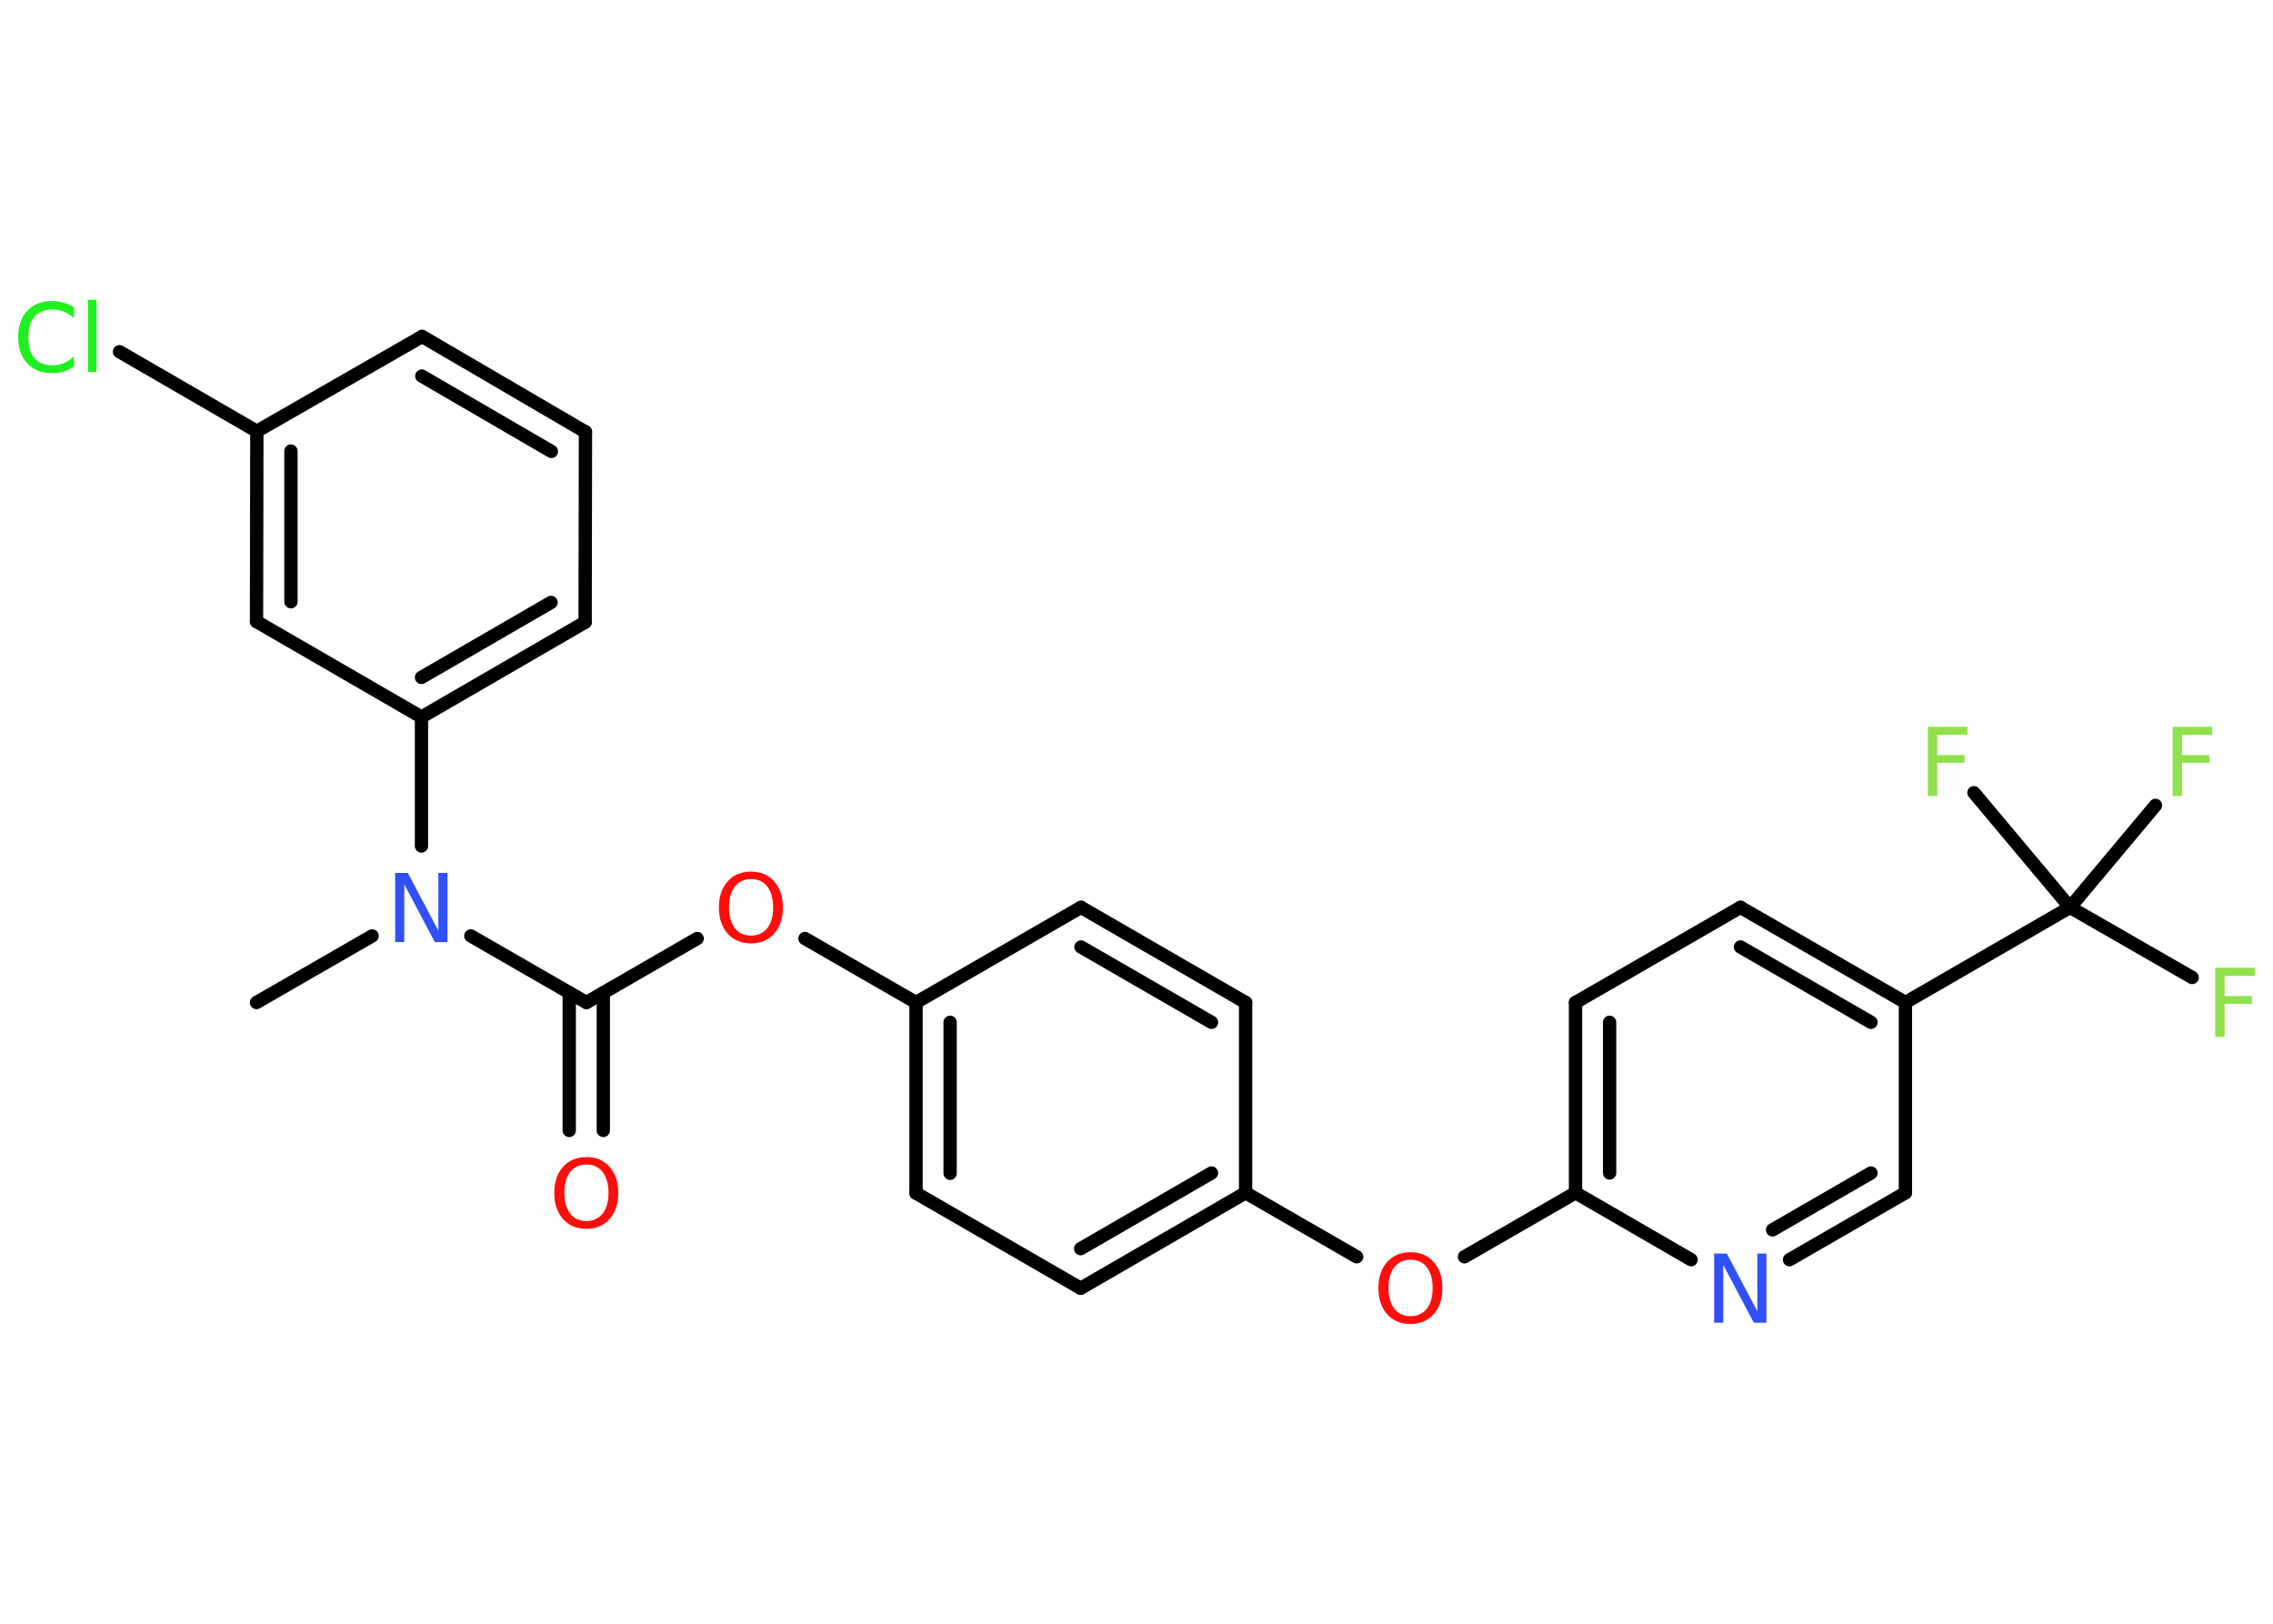 <?xml version='1.0' encoding='UTF-8'?>
<!DOCTYPE svg PUBLIC "-//W3C//DTD SVG 1.1//EN" "http://www.w3.org/Graphics/SVG/1.1/DTD/svg11.dtd">
<svg version='1.2' xmlns='http://www.w3.org/2000/svg' xmlns:xlink='http://www.w3.org/1999/xlink' width='70.0mm' height='50.0mm' viewBox='0 0 70.0 50.0'>
  <desc>Generated by the Chemistry Development Kit (http://github.com/cdk)</desc>
  <g stroke-linecap='round' stroke-linejoin='round' stroke='#000000' stroke-width='.41' fill='#90E050'>
    <rect x='.0' y='.0' width='70.0' height='50.0' fill='#FFFFFF' stroke='none'/>
    <g id='mol1' class='mol'>
      <line id='mol1bnd1' class='bond' x1='7.9' y1='30.87' x2='11.46' y2='28.82'/>
      <line id='mol1bnd2' class='bond' x1='14.5' y1='28.82' x2='18.06' y2='30.87'/>
      <g id='mol1bnd3' class='bond'>
        <line x1='18.58' y1='30.57' x2='18.58' y2='34.81'/>
        <line x1='17.53' y1='30.57' x2='17.53' y2='34.81'/>
      </g>
      <line id='mol1bnd4' class='bond' x1='18.06' y1='30.87' x2='21.47' y2='28.9'/>
      <line id='mol1bnd5' class='bond' x1='24.79' y1='28.9' x2='28.21' y2='30.87'/>
      <g id='mol1bnd6' class='bond'>
        <line x1='28.21' y1='30.87' x2='28.21' y2='36.74'/>
        <line x1='29.26' y1='31.48' x2='29.26' y2='36.13'/>
      </g>
      <line id='mol1bnd7' class='bond' x1='28.21' y1='36.74' x2='33.28' y2='39.67'/>
      <g id='mol1bnd8' class='bond'>
        <line x1='33.28' y1='39.67' x2='38.36' y2='36.73'/>
        <line x1='33.28' y1='38.45' x2='37.31' y2='36.12'/>
      </g>
      <line id='mol1bnd9' class='bond' x1='38.36' y1='36.73' x2='41.78' y2='38.7'/>
      <line id='mol1bnd10' class='bond' x1='45.1' y1='38.7' x2='48.52' y2='36.73'/>
      <g id='mol1bnd11' class='bond'>
        <line x1='48.52' y1='30.87' x2='48.52' y2='36.73'/>
        <line x1='49.57' y1='31.48' x2='49.57' y2='36.12'/>
      </g>
      <line id='mol1bnd12' class='bond' x1='48.52' y1='30.87' x2='53.6' y2='27.94'/>
      <g id='mol1bnd13' class='bond'>
        <line x1='58.68' y1='30.87' x2='53.6' y2='27.94'/>
        <line x1='57.62' y1='31.48' x2='53.6' y2='29.16'/>
      </g>
      <line id='mol1bnd14' class='bond' x1='58.68' y1='30.87' x2='63.75' y2='27.94'/>
      <line id='mol1bnd15' class='bond' x1='63.75' y1='27.94' x2='67.51' y2='30.1'/>
      <line id='mol1bnd16' class='bond' x1='63.75' y1='27.94' x2='66.38' y2='24.8'/>
      <line id='mol1bnd17' class='bond' x1='63.75' y1='27.94' x2='60.79' y2='24.41'/>
      <line id='mol1bnd18' class='bond' x1='58.68' y1='30.87' x2='58.68' y2='36.73'/>
      <g id='mol1bnd19' class='bond'>
        <line x1='55.11' y1='38.79' x2='58.68' y2='36.73'/>
        <line x1='54.59' y1='37.87' x2='57.62' y2='36.12'/>
      </g>
      <line id='mol1bnd20' class='bond' x1='48.52' y1='36.73' x2='52.08' y2='38.79'/>
      <line id='mol1bnd21' class='bond' x1='38.36' y1='36.73' x2='38.36' y2='30.87'/>
      <g id='mol1bnd22' class='bond'>
        <line x1='38.36' y1='30.87' x2='33.29' y2='27.94'/>
        <line x1='37.31' y1='31.48' x2='33.29' y2='29.16'/>
      </g>
      <line id='mol1bnd23' class='bond' x1='28.21' y1='30.87' x2='33.29' y2='27.94'/>
      <line id='mol1bnd24' class='bond' x1='12.98' y1='26.05' x2='12.98' y2='22.08'/>
      <g id='mol1bnd25' class='bond'>
        <line x1='12.98' y1='22.08' x2='18.02' y2='19.16'/>
        <line x1='12.98' y1='20.86' x2='16.97' y2='18.55'/>
      </g>
      <line id='mol1bnd26' class='bond' x1='18.02' y1='19.16' x2='18.03' y2='13.3'/>
      <g id='mol1bnd27' class='bond'>
        <line x1='18.03' y1='13.3' x2='13.0' y2='10.36'/>
        <line x1='16.98' y1='13.9' x2='12.99' y2='11.58'/>
      </g>
      <line id='mol1bnd28' class='bond' x1='13.0' y1='10.36' x2='7.91' y2='13.28'/>
      <line id='mol1bnd29' class='bond' x1='7.91' y1='13.28' x2='3.68' y2='10.83'/>
      <g id='mol1bnd30' class='bond'>
        <line x1='7.91' y1='13.28' x2='7.9' y2='19.14'/>
        <line x1='8.96' y1='13.89' x2='8.96' y2='18.53'/>
      </g>
      <line id='mol1bnd31' class='bond' x1='12.98' y1='22.08' x2='7.9' y2='19.14'/>
      <path id='mol1atm2' class='atom' d='M12.17 26.88h.39l.94 1.78v-1.78h.28v2.13h-.39l-.94 -1.78v1.78h-.28v-2.13z' stroke='none' fill='#3050F8'/>
      <path id='mol1atm4' class='atom' d='M18.06 35.86q-.32 .0 -.5 .23q-.18 .23 -.18 .64q.0 .4 .18 .64q.18 .23 .5 .23q.31 .0 .5 -.23q.18 -.23 .18 -.64q.0 -.4 -.18 -.64q-.18 -.23 -.5 -.23zM18.06 35.63q.45 .0 .71 .3q.27 .3 .27 .8q.0 .51 -.27 .81q-.27 .3 -.71 .3q-.45 .0 -.72 -.3q-.27 -.3 -.27 -.81q.0 -.5 .27 -.8q.27 -.3 .72 -.3z' stroke='none' fill='#FF0D0D'/>
      <path id='mol1atm5' class='atom' d='M23.13 27.07q-.32 .0 -.5 .23q-.18 .23 -.18 .64q.0 .4 .18 .64q.18 .23 .5 .23q.31 .0 .5 -.23q.18 -.23 .18 -.64q.0 -.4 -.18 -.64q-.18 -.23 -.5 -.23zM23.13 26.84q.45 .0 .71 .3q.27 .3 .27 .8q.0 .51 -.27 .81q-.27 .3 -.71 .3q-.45 .0 -.72 -.3q-.27 -.3 -.27 -.81q.0 -.5 .27 -.8q.27 -.3 .72 -.3z' stroke='none' fill='#FF0D0D'/>
      <path id='mol1atm10' class='atom' d='M43.44 38.79q-.32 .0 -.5 .23q-.18 .23 -.18 .64q.0 .4 .18 .64q.18 .23 .5 .23q.31 .0 .5 -.23q.18 -.23 .18 -.64q.0 -.4 -.18 -.64q-.18 -.23 -.5 -.23zM43.44 38.56q.45 .0 .71 .3q.27 .3 .27 .8q.0 .51 -.27 .81q-.27 .3 -.71 .3q-.45 .0 -.72 -.3q-.27 -.3 -.27 -.81q.0 -.5 .27 -.8q.27 -.3 .72 -.3z' stroke='none' fill='#FF0D0D'/>
      <path id='mol1atm16' class='atom' d='M68.22 29.8h1.22v.25h-.93v.62h.84v.24h-.84v1.02h-.29v-2.13z' stroke='none'/>
      <path id='mol1atm17' class='atom' d='M66.91 22.38h1.22v.25h-.93v.62h.84v.24h-.84v1.02h-.29v-2.13z' stroke='none'/>
      <path id='mol1atm18' class='atom' d='M59.37 22.38h1.22v.25h-.93v.62h.84v.24h-.84v1.02h-.29v-2.13z' stroke='none'/>
      <path id='mol1atm20' class='atom' d='M52.79 38.6h.39l.94 1.78v-1.78h.28v2.13h-.39l-.94 -1.78v1.78h-.28v-2.13z' stroke='none' fill='#3050F8'/>
      <path id='mol1atm28' class='atom' d='M2.28 9.49v.31q-.15 -.14 -.31 -.2q-.16 -.07 -.35 -.07q-.36 .0 -.56 .22q-.19 .22 -.19 .64q.0 .42 .19 .64q.19 .22 .56 .22q.19 .0 .35 -.07q.16 -.07 .31 -.2v.3q-.15 .11 -.32 .16q-.17 .05 -.36 .05q-.48 .0 -.76 -.3q-.28 -.3 -.28 -.81q.0 -.51 .28 -.81q.28 -.3 .76 -.3q.19 .0 .36 .05q.17 .05 .32 .15zM2.71 9.23h.26v2.22h-.26v-2.22z' stroke='none' fill='#1FF01F'/>
    </g>
  </g>
</svg>

